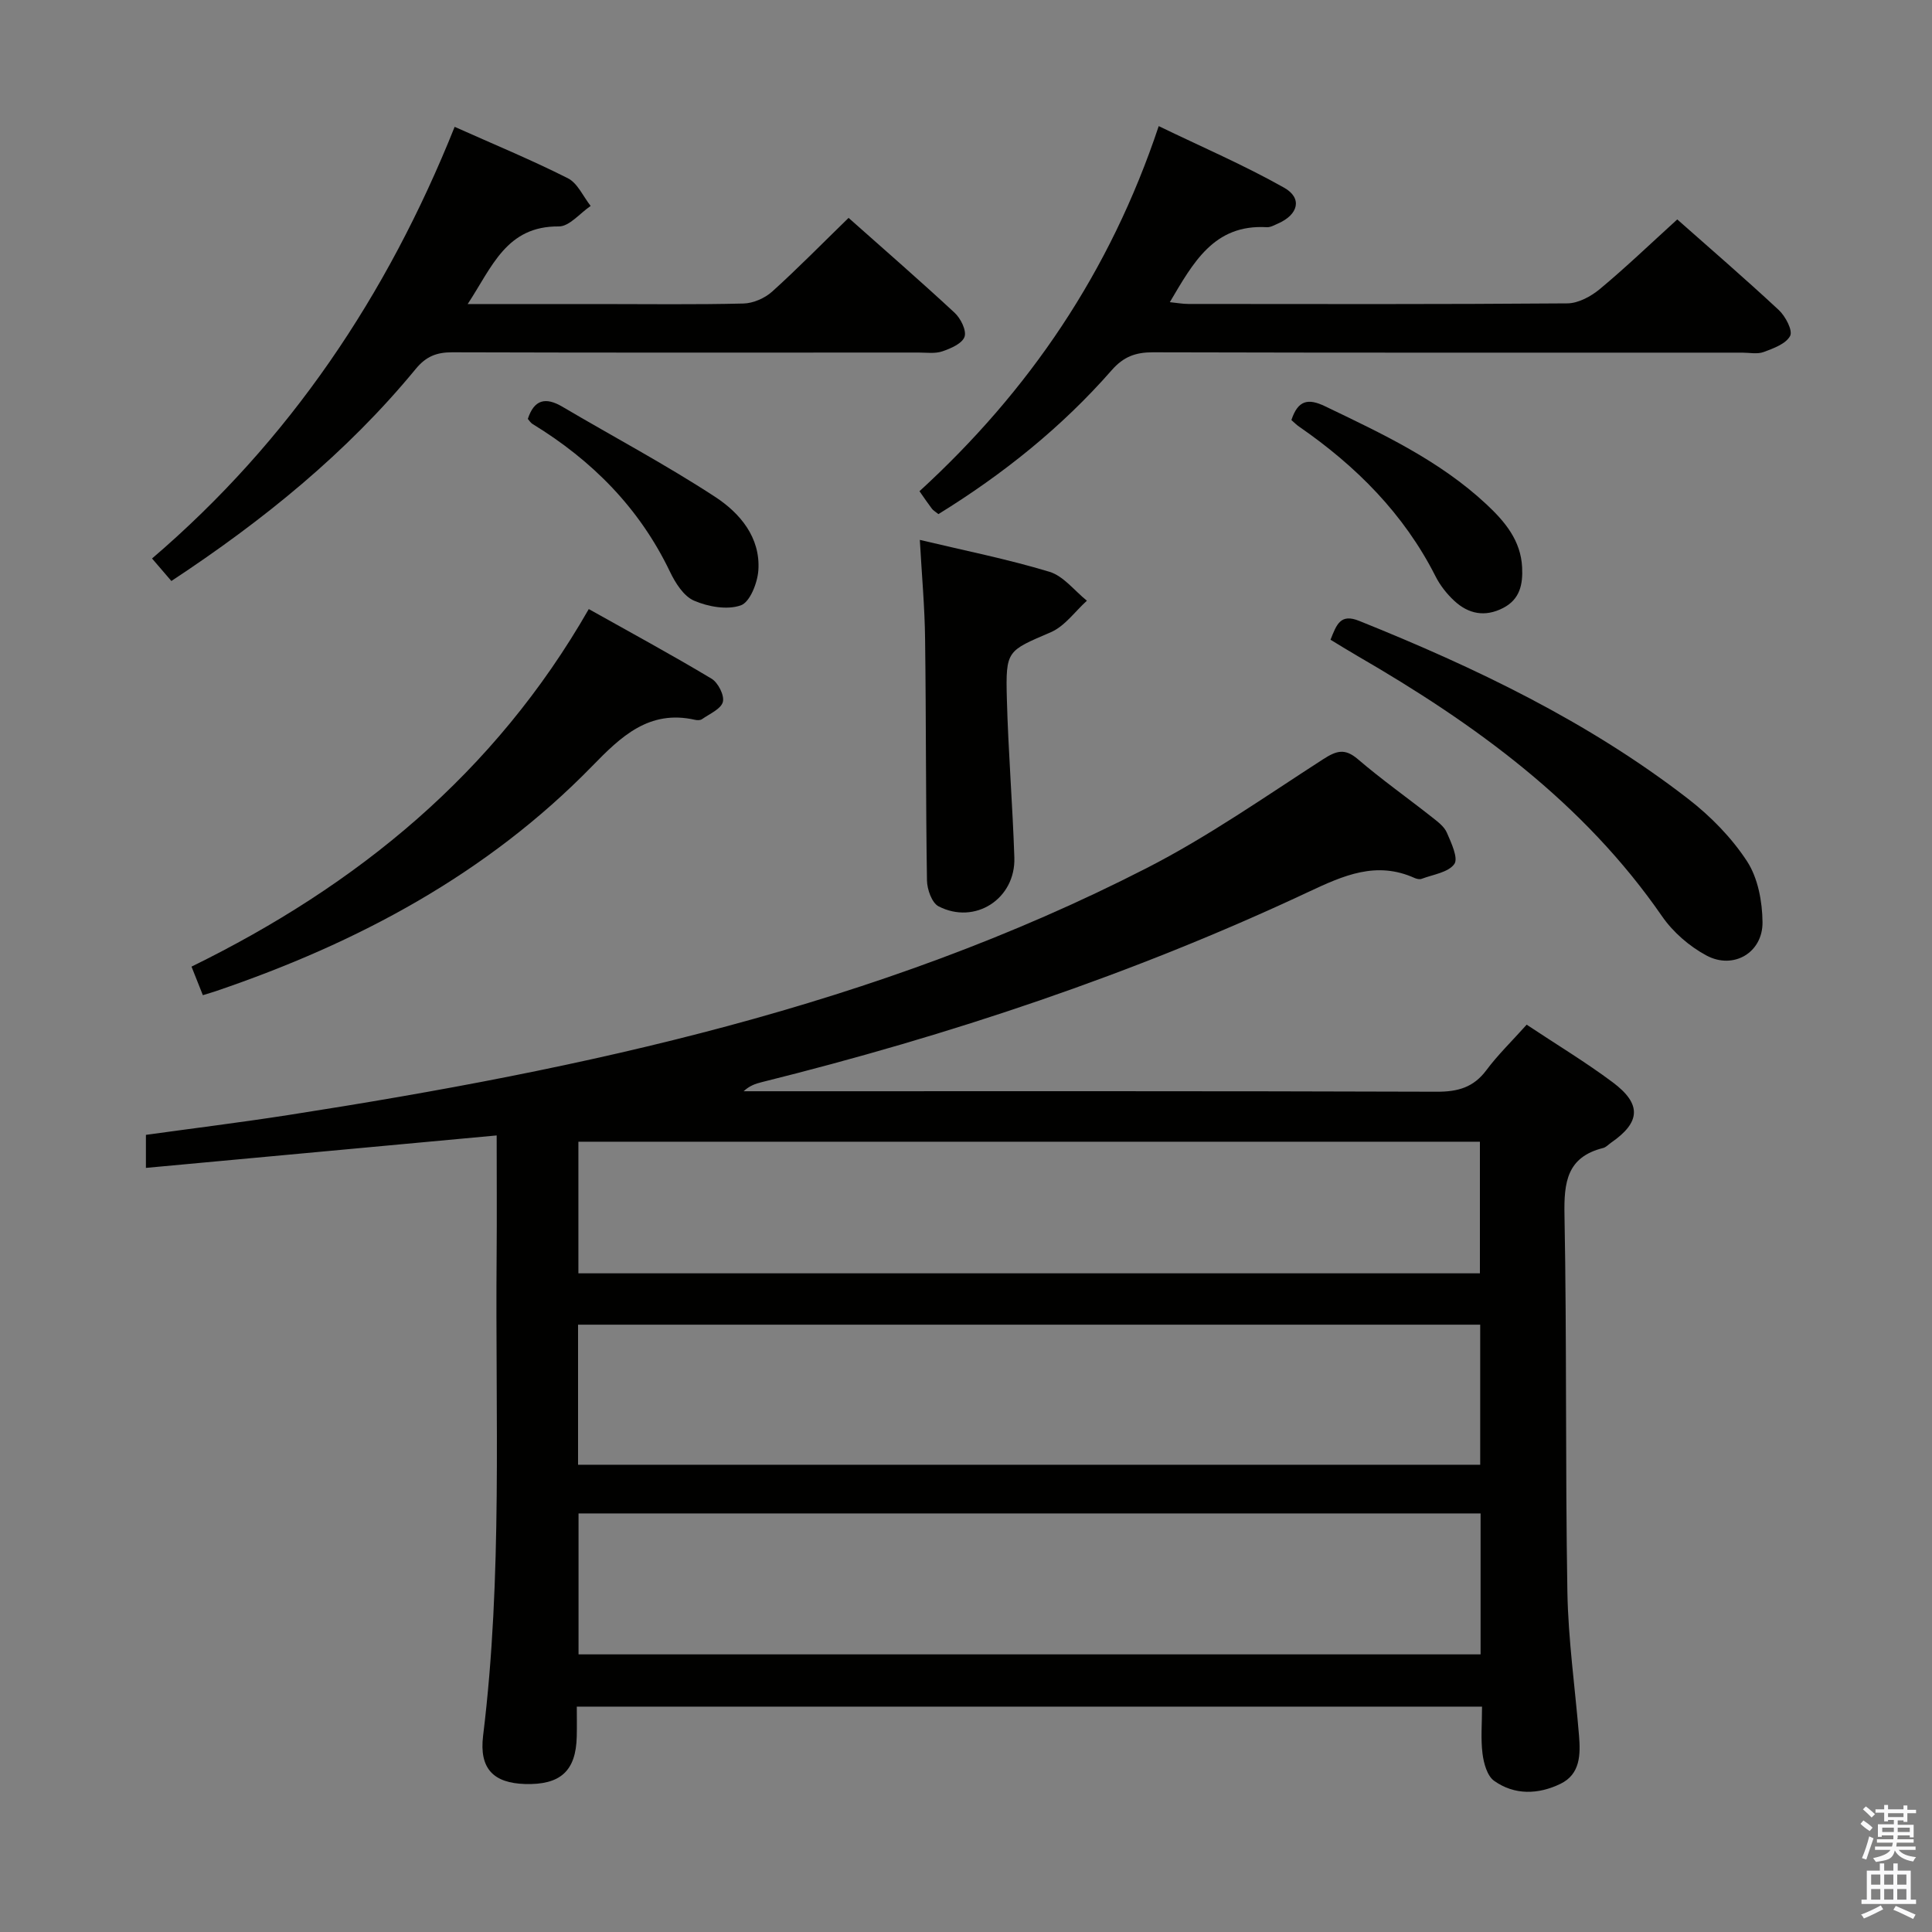 <svg enable-background="new 0 0 400 400" viewBox="0 0 400 400" xmlns="http://www.w3.org/2000/svg"><rect x="0" y="0" width="400" height="400" fill="#808080" stroke="none"/><path d="m385.2 377.6.6-.7c.6.4 1.3.9 1.9 1.5l-.6.7c-.8-.5-1.4-1-1.9-1.5zm.3 7.1c.6-1.4 1.1-2.9 1.5-4.5.3.1.6.3.9.4-.5 1.4-1 2.9-1.5 4.4zm.2-10.1.6-.6c.7.5 1.3 1.1 1.9 1.6l-.7.7c-.6-.6-1.2-1.2-1.8-1.7zm8.4-.8h.8v.9h1.8v.7h-1.8v1.8h-.8v-.3h-1.2v.9h3.3v2.6h-.8v-.4h-2.5c0 .3 0 .6-.1.8h3.4v.7h-3.5c0 .3-.1.6-.1.8h4v.7h-3.5c.7.9 1.9 1.3 3.6 1.5-.2.2-.4.5-.6.9-1.9-.3-3.2-1.1-3.8-2.3-.5 2.1-1.8 2-3.9 2.4-.2-.3-.4-.5-.6-.8 1.9-.4 3.1-.9 3.6-1.7h-3.2v-.7h3.5c.1-.2.1-.5.2-.8h-3.3v-.7h3.4c0-.2 0-.5 0-.8h-2.4v.3h-.8v-2.6h3.3v-.9h-1.2v.3h-.8v-1.8h-1.8v-.7h1.8v-.9h.8v.9h3.2zm-4.4 5.5h2.4c0-.3 0-.6 0-.9h-2.4zm1.2-3.1h3.2v-.8h-3.2zm4.4 2.2h-2.4v.9h2.5v-.9z" fill="#fafafb"/><path d="m389.2 385.8h.9v1.5h1.9v-1.5h.9v1.5h2.7v6h1.1v.9h-11.3v-.9h1.1v-6h2.7zm.2 8.7.5.8c-1.2.6-2.5 1.3-4 1.9-.2-.3-.3-.6-.6-.8 1.6-.6 3-1.3 4.1-1.9zm-2-4.3h1.9v-2.1h-1.9zm0 3.1h1.9v-2.2h-1.9zm2.7-3.1h1.9v-2.1h-1.9zm0 3.1h1.9v-2.2h-1.9zm2.4 1.3c1.4.6 2.7 1.2 4.1 1.8l-.5.9c-1.5-.7-2.8-1.4-4.1-1.9zm2.2-6.5h-1.9v2.1h1.9zm-1.9 5.2h1.9v-2.2h-1.9z" fill="#fafafb"/><g fill="#010100"><path d="m316.08 212.15c6.26 4.16 12.25 7.77 17.83 11.94 6.03 4.51 5.75 8.28-.35 12.49-.55.38-1.05.95-1.65 1.1-7.51 1.88-8.13 7.11-8 13.88.49 25.99.16 51.99.6 77.98.17 9.94 1.59 19.86 2.41 29.8.32 3.94.27 8-3.86 9.99-4.55 2.2-9.48 2.39-13.72-.63-1.44-1.03-2.15-3.63-2.4-5.62-.39-3.09-.1-6.26-.1-9.74-62.48 0-124.56 0-187.42 0 0 2.01.04 4.1-.01 6.19-.16 7.13-3.38 10.06-10.75 9.83-6.41-.21-9.48-3.1-8.64-9.99 4.06-33.02 2.51-66.17 2.8-99.28.07-8.29.01-16.59.01-25.01-24.45 2.26-48.36 4.48-72.62 6.72 0-2.85 0-4.6 0-6.84 9.83-1.36 19.67-2.58 29.46-4.1 61.41-9.56 121.9-22.53 177.77-51.15 12.68-6.49 24.47-14.76 36.47-22.5 2.78-1.79 4.51-2.35 7.23-.02 4.93 4.22 10.24 7.98 15.34 12 1.16.92 2.52 1.92 3.07 3.19.91 2.1 2.42 5.3 1.55 6.51-1.25 1.75-4.39 2.16-6.76 3.06-.41.16-1.03.02-1.46-.17-7.95-3.58-14.72-.52-22 2.89-36.35 17.06-74.28 29.7-113.22 39.39-1.25.31-2.48.73-3.7 1.87h5.05c46.16 0 92.32-.06 138.49.1 4.34.01 7.57-.89 10.23-4.45 2.36-3.17 5.24-5.96 8.35-9.43zm-9.54 101.19c-62.39 0-124.54 0-186.76 0v29.18h186.76c0-9.85 0-19.41 0-29.18zm-186.86-10.08h186.78c0-9.88 0-19.42 0-29-62.41 0-124.46 0-186.78 0zm.07-39.63h186.65c0-9.34 0-18.37 0-27.25-62.48 0-124.55 0-186.65 0z"/><path d="m175.69 45.11c7.34 6.53 14.76 12.97 21.96 19.65 1.25 1.16 2.49 3.66 2.05 4.96-.48 1.4-2.85 2.43-4.59 3.02-1.5.52-3.29.25-4.96.25-32.16.01-64.33.05-96.49-.05-3.25-.01-5.44.83-7.6 3.46-14.3 17.38-31.58 31.37-50.58 43.89-1.26-1.47-2.42-2.82-4-4.66 28.48-24.37 48.67-54.44 62.65-89.37 8.12 3.63 15.92 6.85 23.43 10.64 2.03 1.02 3.18 3.78 4.73 5.74-2.2 1.48-4.41 4.26-6.59 4.24-10.87-.1-13.81 8.38-18.87 16.07h27.11c10 0 20 .14 29.99-.11 2.02-.05 4.42-1.1 5.94-2.47 5.32-4.8 10.33-9.92 15.82-15.26z"/><path d="m347.26 45.43c6.65 5.89 13.96 12.19 21.02 18.76 1.38 1.29 2.93 4.23 2.35 5.35-.85 1.64-3.45 2.59-5.48 3.34-1.32.49-2.96.13-4.46.13-40.65 0-81.31.04-121.96-.07-3.61-.01-6.1.89-8.56 3.7-10.36 11.83-22.51 21.55-35.88 29.8-.64-.52-1.09-.76-1.36-1.13-.8-1.05-1.53-2.14-2.56-3.61 22.65-20.74 39.44-45.32 49.53-75.59 8.93 4.32 17.7 8.09 25.96 12.75 3.84 2.16 2.94 5.58-1.24 7.41-.76.33-1.58.82-2.35.77-10.96-.65-15.26 7.4-20.07 15.52 1.41.14 2.63.37 3.84.37 26.16.02 52.32.09 78.47-.12 2.28-.02 4.9-1.45 6.74-2.98 5.37-4.47 10.41-9.31 16.01-14.4z"/><path d="m42 206.04c-.86-2.17-1.52-3.83-2.35-5.91 34.32-16.82 62.76-39.98 82.25-74.03 8.5 4.77 17.07 9.41 25.41 14.41 1.36.81 2.71 3.47 2.35 4.82-.39 1.47-2.75 2.46-4.31 3.56-.35.25-1 .25-1.46.14-9.52-2.16-15.37 3.51-21.28 9.58-21.83 22.38-48.59 36.62-77.87 46.58-.76.26-1.54.48-2.74.85z"/><path d="m275.47 132.45c1.28-3.26 2.1-5.45 5.94-3.9 24.1 9.69 47.42 20.85 68.07 36.82 4.66 3.6 9.02 8.04 12.22 12.94 2.26 3.46 3.17 8.34 3.21 12.61.07 6.31-6.01 9.9-11.6 6.91-3.53-1.89-6.92-4.83-9.19-8.11-16.29-23.58-38.74-39.83-63.09-53.92-1.85-1.07-3.66-2.2-5.56-3.35z"/><path d="m190.44 111.78c9.18 2.19 18.13 3.97 26.83 6.6 2.92.88 5.19 3.93 7.76 5.99-2.46 2.22-4.56 5.26-7.44 6.51-9.07 3.93-9.4 3.67-9.13 13.82.29 10.95 1.19 21.89 1.55 32.84.29 8.54-8.15 14.01-15.7 10.1-1.38-.72-2.36-3.5-2.39-5.35-.26-16.64-.17-33.29-.39-49.93-.07-6.61-.68-13.21-1.09-20.58z"/><path d="m267.37 86.97c1.37-4.16 3.49-4.53 6.96-2.86 11.82 5.68 23.7 11.22 33.43 20.31 3.81 3.56 7.12 7.48 7.38 13.06.17 3.49-.44 6.61-3.96 8.41-3.75 1.92-7.15 1.22-10.07-1.48-1.55-1.43-2.95-3.21-3.9-5.09-6.55-12.94-16.42-22.81-28.2-30.96-.54-.35-.99-.83-1.64-1.39z"/><path d="m109.28 86.73c1.32-4.03 3.68-4.57 7.16-2.52 10.54 6.22 21.38 11.97 31.62 18.66 5.11 3.34 9.41 8.37 8.95 15.2-.18 2.61-1.74 6.59-3.63 7.26-2.82 1-6.77.29-9.69-.97-2.14-.92-3.87-3.67-4.98-5.99-6.32-13.19-16.11-23.04-28.44-30.58-.41-.25-.68-.71-.99-1.06z"/></g></svg>